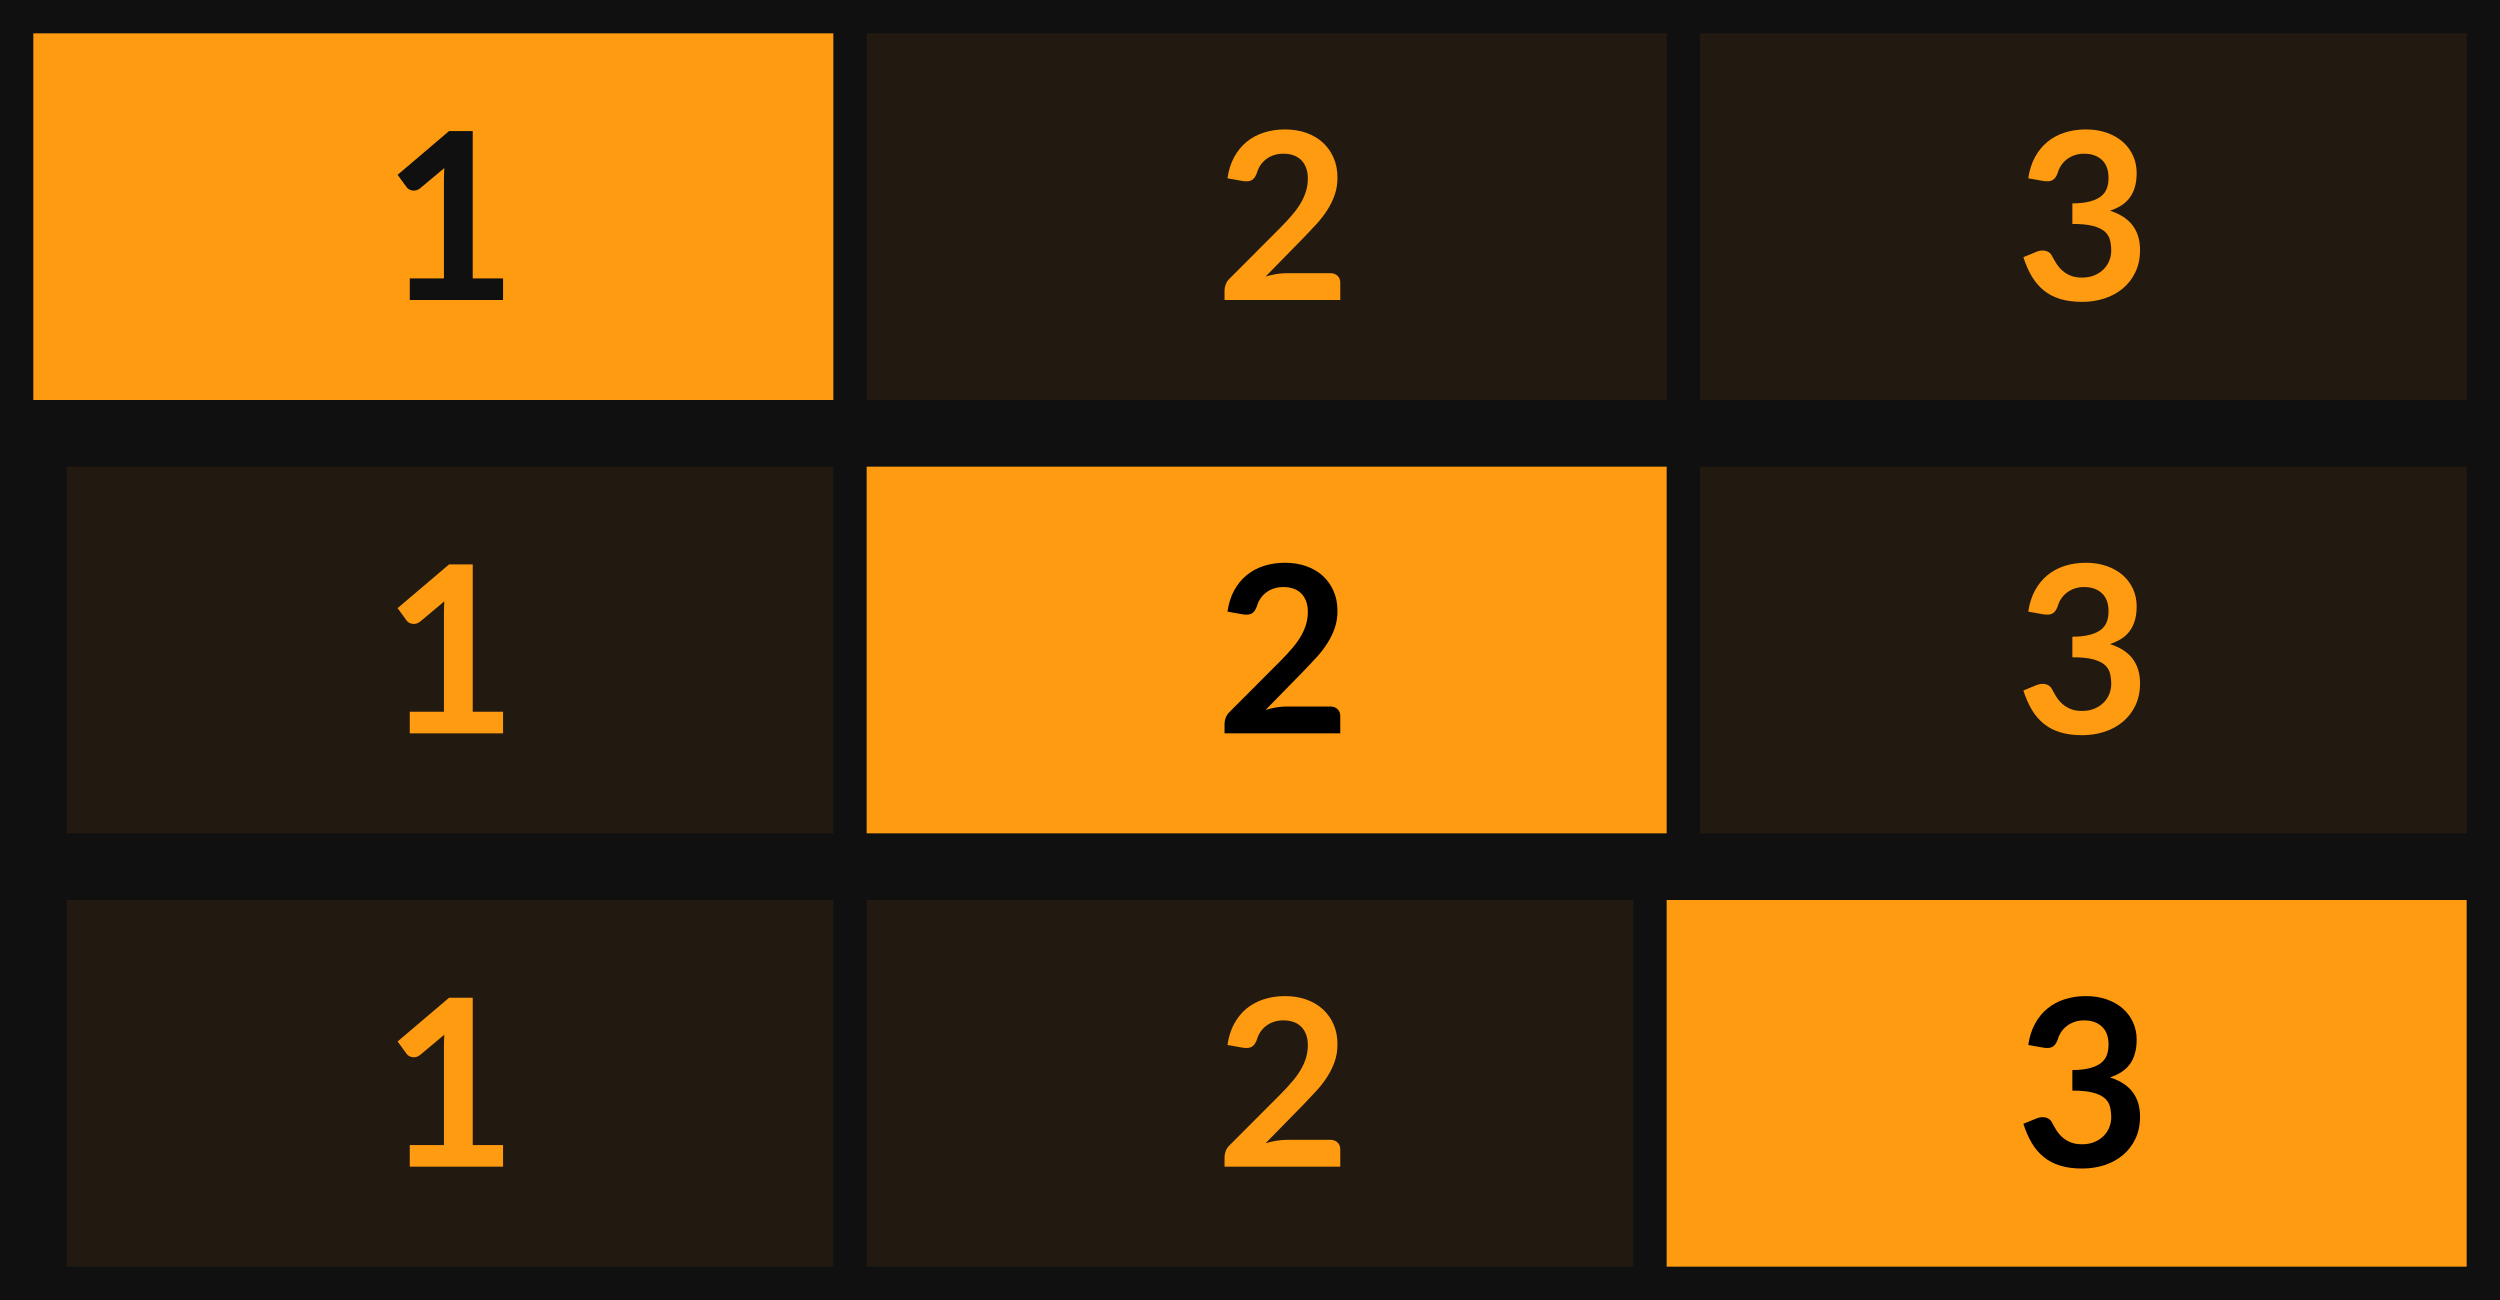 <?xml version="1.0" encoding="UTF-8"?>
<svg width="75px" height="39px" viewBox="0 0 75 39" version="1.1" xmlns="http://www.w3.org/2000/svg" xmlns:xlink="http://www.w3.org/1999/xlink">
    <!-- Generator: Sketch 53 (72520) - https://sketchapp.com -->
    <title>bmp00122</title>
    <desc>Created with Sketch.</desc>
    <g id="bmp00122" stroke="none" stroke-width="1" fill="none" fill-rule="evenodd">
        <g id="Group-5">
            <rect id="Rectangle" stroke="#101010" fill="#101010" x="0.5" y="0.5" width="74" height="38"></rect>
            <g id="Group" transform="translate(1, 1)">
                <rect id="Rectangle" fill="#FF9B10" x="0" y="0" width="24" height="11"></rect>
                <rect id="Rectangle" fill="#221910" x="1" y="13" width="23" height="11"></rect>
                <rect id="Rectangle" fill="#221910" x="1" y="26" width="23" height="11"></rect>
                <rect id="Rectangle" fill="#FF9B10" x="25" y="13" width="24" height="11"></rect>
                <rect id="Rectangle" fill="#221910" x="25" y="26" width="23" height="11"></rect>
                <rect id="Rectangle" fill="#221910" x="25" y="0" width="24" height="11"></rect>
                <rect id="Rectangle" fill="#221910" x="50" y="0" width="23" height="11"></rect>
                <rect id="Rectangle" fill="#FF9B10" x="49" y="26" width="24" height="11"></rect>
                <rect id="Rectangle" fill="#221910" x="50" y="13" width="23" height="11"></rect>
            </g>
            <g id="Group-2" transform="translate(11, 4)"></g>
            <g id="Group-2" transform="translate(11, 17)"></g>
            <g id="Group-2" transform="translate(11, 30)"></g>
            <g id="Group-3" transform="translate(36, 4)"></g>
            <g id="Group-3" transform="translate(36, 30)"></g>
            <g id="Group-3" transform="translate(36, 17)"></g>
            <g id="Group-4" transform="translate(60, 4)"></g>
            <g id="Group-4" transform="translate(60, 17)"></g>
            <g id="Group-4" transform="translate(60, 30)"></g>
        </g>
        <path d="M15.092,21.352 L15.092,22 L12.293,22 L12.293,21.352 L13.318,21.352 L13.318,18.402 C13.318,18.285 13.322,18.165 13.329,18.041 L12.601,18.651 C12.558,18.683 12.517,18.704 12.476,18.712 C12.435,18.72 12.397,18.721 12.361,18.713 C12.325,18.706 12.293,18.694 12.264,18.677 C12.236,18.659 12.216,18.64 12.201,18.619 L11.928,18.244 L13.472,16.932 L14.182,16.932 L14.182,21.352 L15.092,21.352 Z" id="1" fill="#FF9B10" fill-rule="nonzero"></path>
        <path d="M39.904,21.195 C39.997,21.195 40.071,21.221 40.126,21.274 C40.181,21.326 40.208,21.396 40.208,21.482 L40.208,22 L36.736,22 L36.736,21.713 C36.736,21.655 36.748,21.593 36.773,21.529 C36.797,21.465 36.836,21.407 36.89,21.356 L38.426,19.816 C38.555,19.685 38.67,19.561 38.771,19.442 C38.873,19.322 38.957,19.205 39.025,19.088 C39.093,18.971 39.145,18.853 39.181,18.733 C39.217,18.613 39.235,18.486 39.235,18.353 C39.235,18.232 39.218,18.125 39.182,18.033 C39.147,17.941 39.098,17.863 39.034,17.8 C38.97,17.737 38.893,17.69 38.803,17.658 C38.713,17.627 38.612,17.611 38.5,17.611 C38.397,17.611 38.302,17.626 38.215,17.655 C38.127,17.684 38.05,17.725 37.982,17.777 C37.914,17.83 37.857,17.891 37.81,17.961 C37.764,18.031 37.729,18.108 37.706,18.192 C37.666,18.299 37.615,18.37 37.551,18.405 C37.488,18.441 37.398,18.449 37.279,18.43 L36.824,18.349 C36.859,18.107 36.926,17.894 37.026,17.711 C37.127,17.528 37.252,17.375 37.403,17.252 C37.553,17.13 37.726,17.038 37.921,16.976 C38.116,16.914 38.325,16.883 38.549,16.883 C38.782,16.883 38.996,16.917 39.19,16.986 C39.383,17.055 39.549,17.152 39.687,17.279 C39.824,17.405 39.931,17.556 40.008,17.733 C40.086,17.911 40.124,18.108 40.124,18.325 C40.124,18.512 40.097,18.684 40.042,18.843 C39.987,19.002 39.913,19.153 39.821,19.298 C39.729,19.443 39.621,19.583 39.498,19.718 C39.374,19.853 39.244,19.991 39.109,20.131 L37.968,21.297 C38.078,21.264 38.187,21.239 38.295,21.221 C38.404,21.204 38.507,21.195 38.605,21.195 L39.904,21.195 Z" id="2" fill="#000000" fill-rule="nonzero"></path>
        <path d="M60.848,18.349 C60.883,18.107 60.951,17.894 61.051,17.711 C61.151,17.528 61.277,17.375 61.427,17.252 C61.578,17.13 61.75,17.038 61.945,16.976 C62.14,16.914 62.349,16.883 62.574,16.883 C62.807,16.883 63.017,16.916 63.205,16.983 C63.393,17.049 63.553,17.141 63.687,17.259 C63.82,17.377 63.922,17.515 63.993,17.674 C64.064,17.833 64.1,18.004 64.1,18.189 C64.1,18.35 64.081,18.491 64.045,18.614 C64.009,18.736 63.957,18.843 63.889,18.934 C63.822,19.025 63.738,19.102 63.638,19.165 C63.537,19.228 63.424,19.28 63.298,19.323 C63.601,19.418 63.828,19.564 63.977,19.76 C64.126,19.956 64.201,20.202 64.201,20.498 C64.201,20.751 64.154,20.973 64.061,21.167 C63.968,21.361 63.842,21.523 63.683,21.655 C63.524,21.787 63.341,21.887 63.132,21.954 C62.923,22.022 62.702,22.056 62.468,22.056 C62.214,22.056 61.993,22.027 61.803,21.968 C61.614,21.91 61.45,21.824 61.31,21.709 C61.17,21.595 61.051,21.455 60.953,21.29 C60.855,21.124 60.771,20.933 60.701,20.715 L61.083,20.558 C61.183,20.516 61.277,20.505 61.364,20.525 C61.452,20.545 61.515,20.592 61.555,20.666 C61.597,20.748 61.643,20.829 61.693,20.908 C61.743,20.987 61.803,21.058 61.873,21.12 C61.944,21.182 62.026,21.232 62.12,21.27 C62.215,21.309 62.327,21.328 62.458,21.328 C62.605,21.328 62.733,21.304 62.843,21.256 C62.953,21.208 63.044,21.146 63.118,21.069 C63.191,20.992 63.246,20.906 63.282,20.812 C63.318,20.717 63.337,20.622 63.337,20.526 C63.337,20.405 63.324,20.295 63.298,20.196 C63.272,20.097 63.219,20.012 63.137,19.942 C63.055,19.872 62.938,19.817 62.785,19.777 C62.632,19.738 62.428,19.718 62.171,19.718 L62.171,19.102 C62.383,19.1 62.559,19.08 62.7,19.043 C62.84,19.005 62.951,18.953 63.034,18.887 C63.117,18.82 63.174,18.74 63.207,18.647 C63.24,18.554 63.256,18.451 63.256,18.339 C63.256,18.101 63.19,17.92 63.056,17.797 C62.923,17.673 62.746,17.611 62.525,17.611 C62.422,17.611 62.327,17.626 62.241,17.655 C62.155,17.684 62.077,17.725 62.008,17.777 C61.939,17.83 61.882,17.891 61.835,17.961 C61.788,18.031 61.753,18.108 61.73,18.192 C61.69,18.299 61.638,18.37 61.574,18.405 C61.51,18.441 61.42,18.449 61.303,18.43 L60.848,18.349 Z" id="3" fill="#FF9B10" fill-rule="nonzero"></path>
        <path d="M15.092,8.352 L15.092,9 L12.293,9 L12.293,8.352 L13.318,8.352 L13.318,5.402 C13.318,5.285 13.322,5.165 13.329,5.042 L12.601,5.651 C12.558,5.683 12.517,5.704 12.476,5.712 C12.435,5.72 12.397,5.721 12.361,5.713 C12.325,5.706 12.293,5.694 12.264,5.677 C12.236,5.659 12.216,5.64 12.201,5.619 L11.928,5.245 L13.472,3.932 L14.182,3.932 L14.182,8.352 L15.092,8.352 Z" id="1" fill="#101010" fill-rule="nonzero"></path>
        <path d="M39.904,8.195 C39.997,8.195 40.071,8.221 40.126,8.274 C40.181,8.326 40.208,8.396 40.208,8.482 L40.208,9 L36.736,9 L36.736,8.713 C36.736,8.655 36.748,8.593 36.773,8.529 C36.797,8.465 36.836,8.407 36.89,8.356 L38.426,6.816 C38.555,6.685 38.67,6.561 38.771,6.441 C38.873,6.322 38.957,6.205 39.025,6.088 C39.093,5.971 39.145,5.853 39.181,5.733 C39.217,5.613 39.235,5.486 39.235,5.353 C39.235,5.232 39.218,5.125 39.182,5.033 C39.147,4.941 39.098,4.863 39.034,4.8 C38.97,4.737 38.893,4.69 38.803,4.658 C38.713,4.627 38.612,4.611 38.5,4.611 C38.397,4.611 38.302,4.626 38.215,4.655 C38.127,4.684 38.05,4.725 37.982,4.777 C37.914,4.83 37.857,4.891 37.81,4.961 C37.764,5.031 37.729,5.108 37.706,5.192 C37.666,5.299 37.615,5.37 37.551,5.405 C37.488,5.441 37.398,5.449 37.279,5.43 L36.824,5.349 C36.859,5.107 36.926,4.894 37.026,4.711 C37.127,4.528 37.252,4.375 37.403,4.252 C37.553,4.13 37.726,4.038 37.921,3.976 C38.116,3.914 38.325,3.883 38.549,3.883 C38.782,3.883 38.996,3.917 39.19,3.986 C39.383,4.055 39.549,4.152 39.687,4.279 C39.824,4.405 39.931,4.556 40.008,4.734 C40.086,4.911 40.124,5.108 40.124,5.325 C40.124,5.512 40.097,5.684 40.042,5.843 C39.987,6.002 39.913,6.153 39.821,6.298 C39.729,6.443 39.621,6.583 39.498,6.718 C39.374,6.853 39.244,6.991 39.109,7.131 L37.968,8.296 C38.078,8.264 38.187,8.239 38.295,8.221 C38.404,8.204 38.507,8.195 38.605,8.195 L39.904,8.195 Z" id="2" fill="#FF9B10" fill-rule="nonzero"></path>
        <path d="M60.848,5.349 C60.883,5.107 60.951,4.894 61.051,4.711 C61.151,4.528 61.277,4.375 61.427,4.252 C61.578,4.13 61.75,4.038 61.945,3.976 C62.14,3.914 62.349,3.883 62.574,3.883 C62.807,3.883 63.017,3.916 63.205,3.983 C63.393,4.049 63.553,4.141 63.687,4.259 C63.82,4.377 63.922,4.515 63.993,4.674 C64.064,4.833 64.1,5.004 64.1,5.189 C64.1,5.35 64.081,5.491 64.045,5.614 C64.009,5.736 63.957,5.843 63.889,5.934 C63.822,6.025 63.738,6.102 63.638,6.165 C63.537,6.228 63.424,6.28 63.298,6.322 C63.601,6.418 63.828,6.564 63.977,6.76 C64.126,6.956 64.201,7.202 64.201,7.498 C64.201,7.751 64.154,7.973 64.061,8.167 C63.968,8.361 63.842,8.523 63.683,8.655 C63.524,8.787 63.341,8.887 63.132,8.954 C62.923,9.022 62.702,9.056 62.468,9.056 C62.214,9.056 61.993,9.027 61.803,8.969 C61.614,8.91 61.45,8.824 61.31,8.71 C61.17,8.595 61.051,8.455 60.953,8.29 C60.855,8.124 60.771,7.933 60.701,7.715 L61.083,7.558 C61.183,7.516 61.277,7.505 61.364,7.525 C61.452,7.545 61.515,7.592 61.555,7.667 C61.597,7.748 61.643,7.829 61.693,7.908 C61.743,7.987 61.803,8.058 61.873,8.12 C61.944,8.182 62.026,8.232 62.12,8.27 C62.215,8.309 62.327,8.328 62.458,8.328 C62.605,8.328 62.733,8.304 62.843,8.256 C62.953,8.208 63.044,8.146 63.118,8.069 C63.191,7.992 63.246,7.906 63.282,7.812 C63.318,7.717 63.337,7.622 63.337,7.527 C63.337,7.405 63.324,7.295 63.298,7.196 C63.272,7.097 63.219,7.012 63.137,6.942 C63.055,6.872 62.938,6.817 62.785,6.777 C62.632,6.738 62.428,6.718 62.171,6.718 L62.171,6.102 C62.383,6.1 62.559,6.08 62.7,6.043 C62.84,6.005 62.951,5.953 63.034,5.887 C63.117,5.82 63.174,5.74 63.207,5.647 C63.24,5.554 63.256,5.451 63.256,5.339 C63.256,5.101 63.19,4.92 63.056,4.796 C62.923,4.673 62.746,4.611 62.525,4.611 C62.422,4.611 62.327,4.626 62.241,4.655 C62.155,4.684 62.077,4.725 62.008,4.777 C61.939,4.83 61.882,4.891 61.835,4.961 C61.788,5.031 61.753,5.108 61.73,5.192 C61.69,5.299 61.638,5.37 61.574,5.405 C61.51,5.441 61.42,5.449 61.303,5.43 L60.848,5.349 Z" id="3" fill="#FF9B10" fill-rule="nonzero"></path>
        <path d="M15.092,34.352 L15.092,35 L12.293,35 L12.293,34.352 L13.318,34.352 L13.318,31.402 C13.318,31.285 13.322,31.165 13.329,31.041 L12.601,31.651 C12.558,31.683 12.517,31.704 12.476,31.712 C12.435,31.72 12.397,31.721 12.361,31.713 C12.325,31.706 12.293,31.694 12.264,31.677 C12.236,31.659 12.216,31.64 12.201,31.619 L11.928,31.244 L13.472,29.932 L14.182,29.932 L14.182,34.352 L15.092,34.352 Z" id="1" fill="#FF9B10" fill-rule="nonzero"></path>
        <path d="M39.904,34.195 C39.997,34.195 40.071,34.221 40.126,34.274 C40.181,34.326 40.208,34.396 40.208,34.482 L40.208,35 L36.736,35 L36.736,34.713 C36.736,34.655 36.748,34.593 36.773,34.529 C36.797,34.465 36.836,34.407 36.89,34.356 L38.426,32.816 C38.555,32.685 38.67,32.561 38.771,32.441 C38.873,32.322 38.957,32.205 39.025,32.088 C39.093,31.971 39.145,31.853 39.181,31.733 C39.217,31.613 39.235,31.486 39.235,31.353 C39.235,31.232 39.218,31.125 39.182,31.033 C39.147,30.941 39.098,30.863 39.034,30.8 C38.97,30.737 38.893,30.69 38.803,30.658 C38.713,30.627 38.612,30.611 38.5,30.611 C38.397,30.611 38.302,30.626 38.215,30.655 C38.127,30.684 38.05,30.725 37.982,30.777 C37.914,30.83 37.857,30.891 37.81,30.961 C37.764,31.031 37.729,31.108 37.706,31.192 C37.666,31.299 37.615,31.37 37.551,31.405 C37.488,31.441 37.398,31.449 37.279,31.43 L36.824,31.349 C36.859,31.107 36.926,30.894 37.026,30.711 C37.127,30.528 37.252,30.375 37.403,30.252 C37.553,30.13 37.726,30.038 37.921,29.976 C38.116,29.914 38.325,29.883 38.549,29.883 C38.782,29.883 38.996,29.917 39.19,29.986 C39.383,30.055 39.549,30.152 39.687,30.279 C39.824,30.405 39.931,30.556 40.008,30.733 C40.086,30.911 40.124,31.108 40.124,31.325 C40.124,31.512 40.097,31.684 40.042,31.843 C39.987,32.002 39.913,32.153 39.821,32.298 C39.729,32.443 39.621,32.583 39.498,32.718 C39.374,32.853 39.244,32.991 39.109,33.131 L37.968,34.297 C38.078,34.264 38.187,34.239 38.295,34.221 C38.404,34.204 38.507,34.195 38.605,34.195 L39.904,34.195 Z" id="2" fill="#FF9B10" fill-rule="nonzero"></path>
        <path d="M60.848,31.349 C60.883,31.107 60.951,30.894 61.051,30.711 C61.151,30.528 61.277,30.375 61.427,30.252 C61.578,30.13 61.75,30.038 61.945,29.976 C62.14,29.914 62.349,29.883 62.574,29.883 C62.807,29.883 63.017,29.916 63.205,29.983 C63.393,30.049 63.553,30.141 63.687,30.259 C63.82,30.377 63.922,30.515 63.993,30.674 C64.064,30.833 64.1,31.004 64.1,31.189 C64.1,31.35 64.081,31.491 64.045,31.614 C64.009,31.736 63.957,31.843 63.889,31.934 C63.822,32.025 63.738,32.102 63.638,32.165 C63.537,32.228 63.424,32.28 63.298,32.322 C63.601,32.418 63.828,32.564 63.977,32.76 C64.126,32.956 64.201,33.202 64.201,33.498 C64.201,33.751 64.154,33.973 64.061,34.167 C63.968,34.361 63.842,34.523 63.683,34.655 C63.524,34.787 63.341,34.887 63.132,34.955 C62.923,35.022 62.702,35.056 62.468,35.056 C62.214,35.056 61.993,35.027 61.803,34.968 C61.614,34.91 61.45,34.824 61.31,34.709 C61.17,34.595 61.051,34.455 60.953,34.289 C60.855,34.124 60.771,33.933 60.701,33.715 L61.083,33.558 C61.183,33.516 61.277,33.505 61.364,33.525 C61.452,33.545 61.515,33.592 61.555,33.666 C61.597,33.748 61.643,33.829 61.693,33.908 C61.743,33.987 61.803,34.058 61.873,34.12 C61.944,34.182 62.026,34.232 62.12,34.27 C62.215,34.309 62.327,34.328 62.458,34.328 C62.605,34.328 62.733,34.304 62.843,34.256 C62.953,34.208 63.044,34.146 63.118,34.069 C63.191,33.992 63.246,33.906 63.282,33.812 C63.318,33.717 63.337,33.622 63.337,33.526 C63.337,33.405 63.324,33.295 63.298,33.196 C63.272,33.097 63.219,33.012 63.137,32.942 C63.055,32.872 62.938,32.817 62.785,32.778 C62.632,32.738 62.428,32.718 62.171,32.718 L62.171,32.102 C62.383,32.1 62.559,32.08 62.7,32.042 C62.84,32.005 62.951,31.953 63.034,31.887 C63.117,31.82 63.174,31.74 63.207,31.647 C63.24,31.554 63.256,31.451 63.256,31.339 C63.256,31.101 63.19,30.92 63.056,30.797 C62.923,30.673 62.746,30.611 62.525,30.611 C62.422,30.611 62.327,30.626 62.241,30.655 C62.155,30.684 62.077,30.725 62.008,30.777 C61.939,30.83 61.882,30.891 61.835,30.961 C61.788,31.031 61.753,31.108 61.73,31.192 C61.69,31.299 61.638,31.37 61.574,31.405 C61.51,31.441 61.42,31.449 61.303,31.43 L60.848,31.349 Z" id="3" fill="#000000" fill-rule="nonzero"></path>
    </g>
</svg>